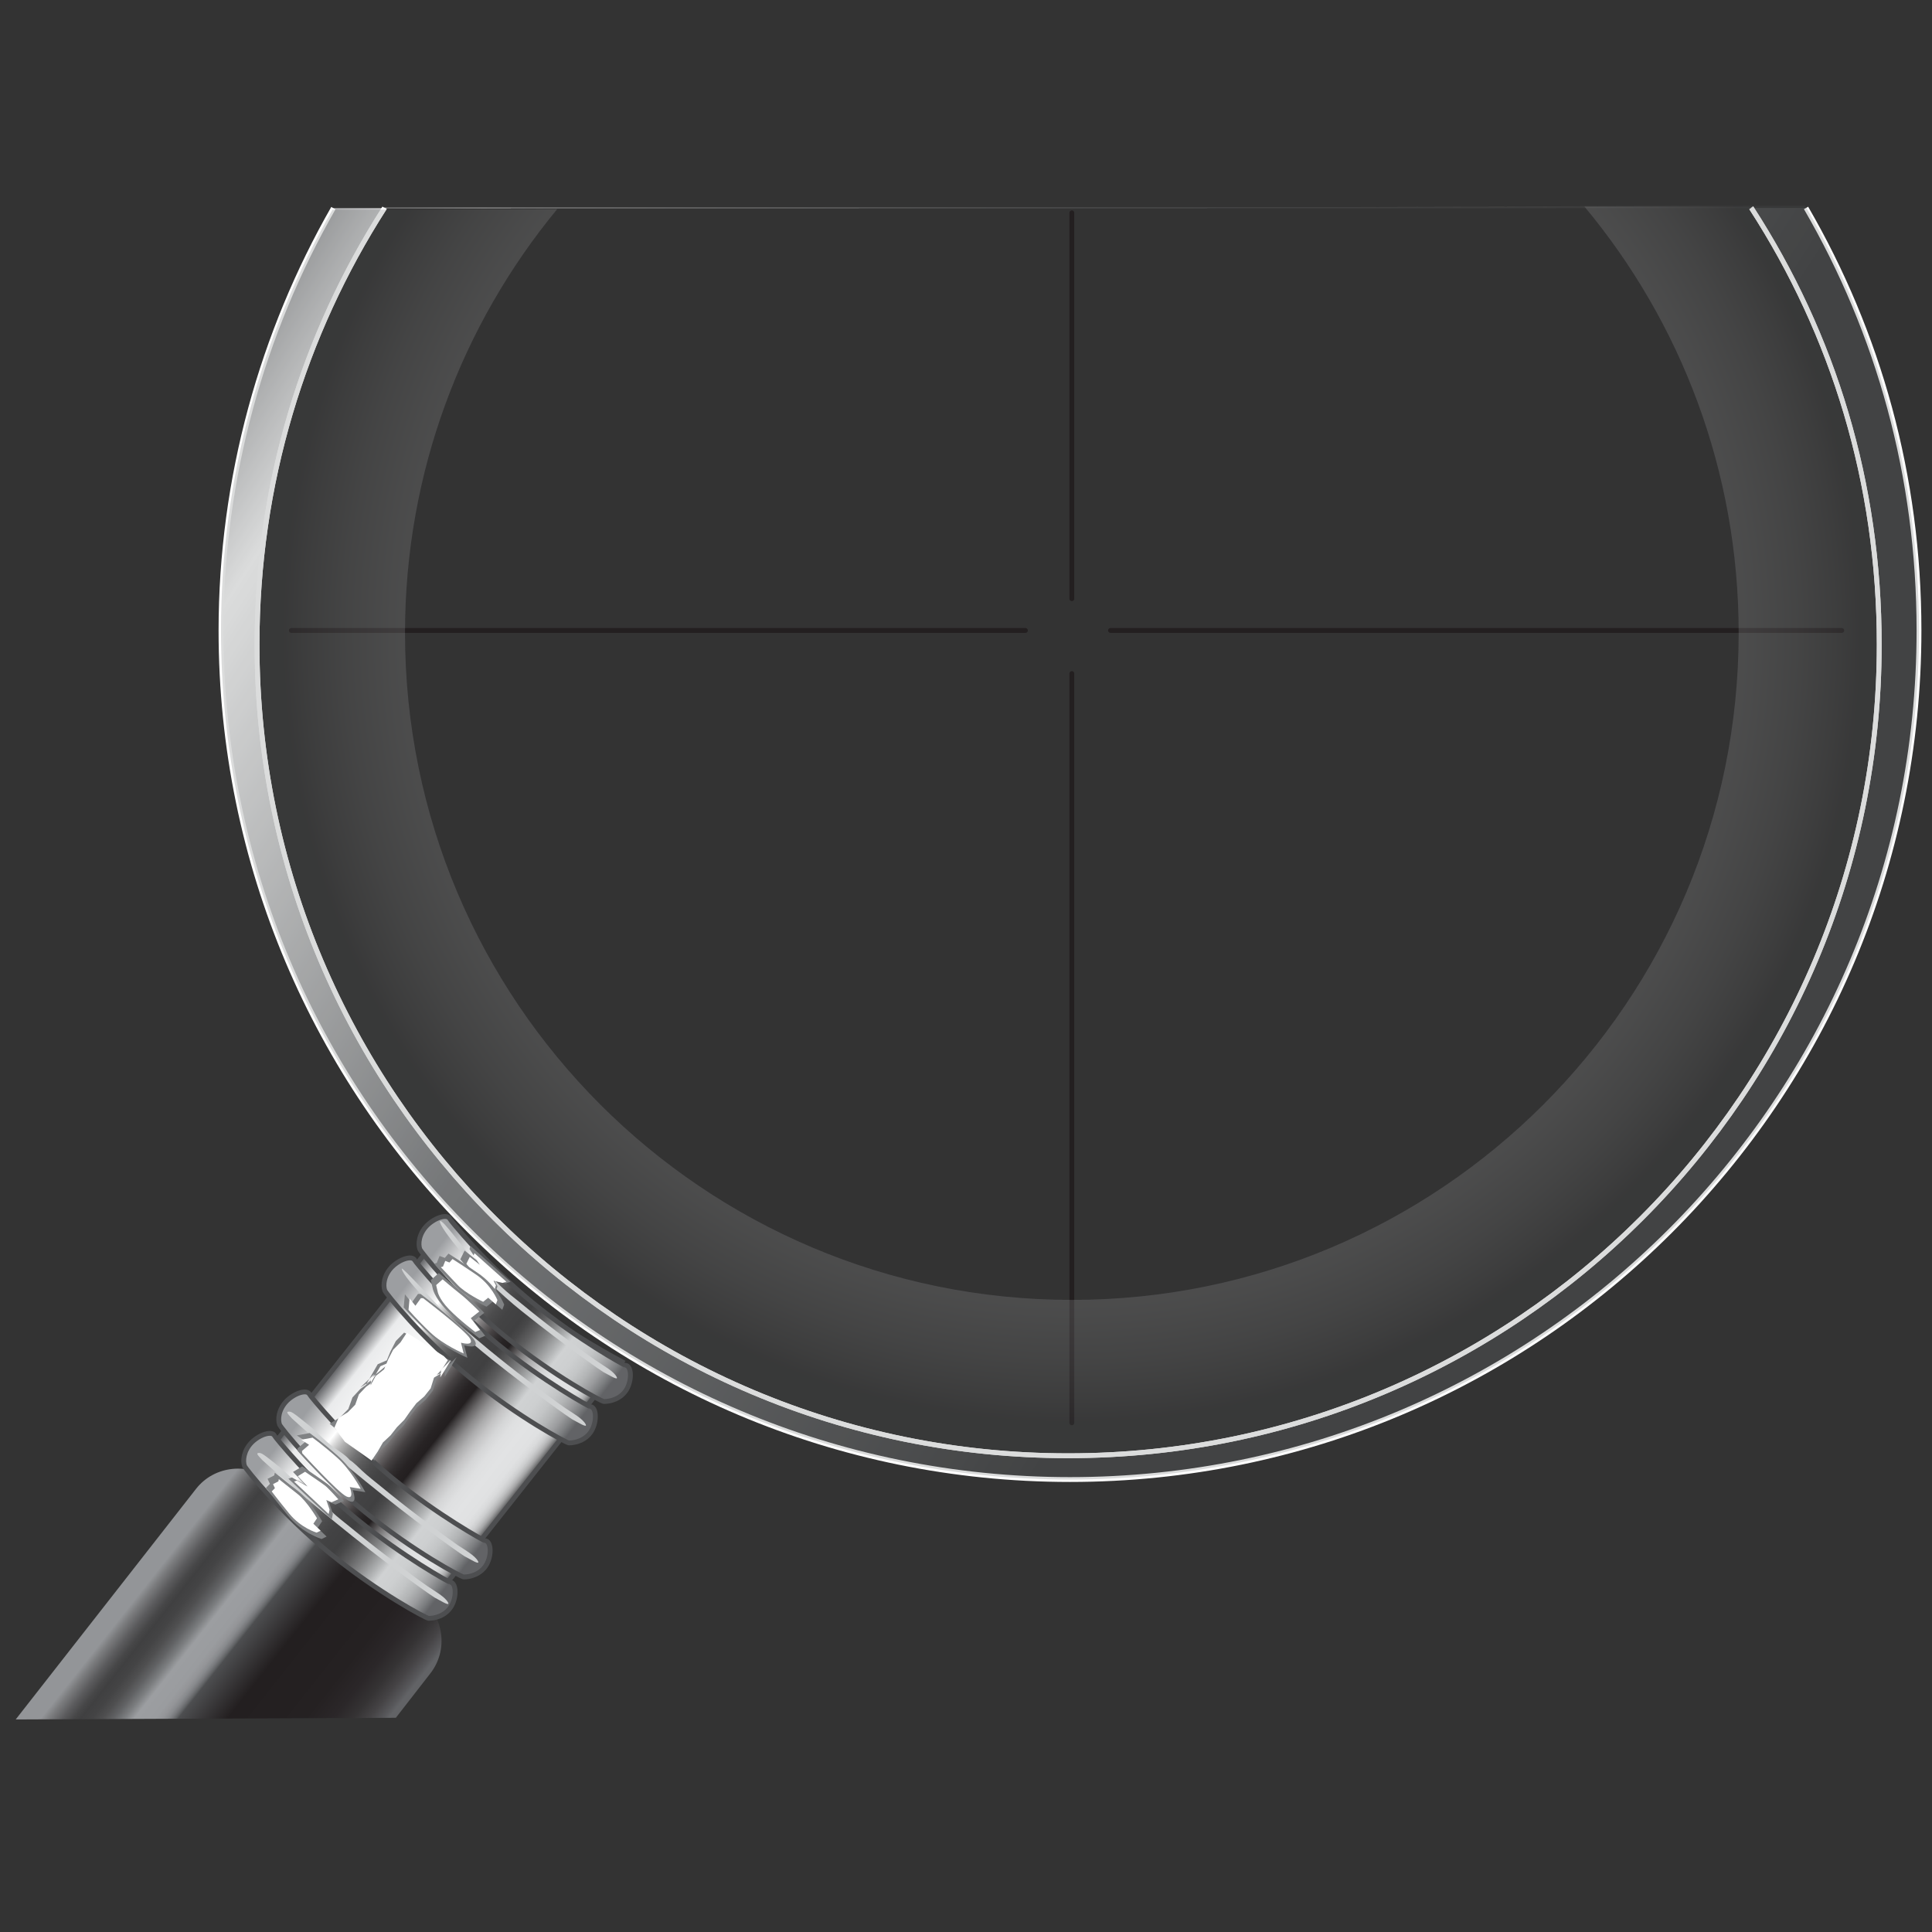<?xml version="1.0" encoding="utf-8"?>
<!-- Generator: Adobe Illustrator 14.0.0, SVG Export Plug-In . SVG Version: 6.00 Build 43363)  -->
<!DOCTYPE svg PUBLIC "-//W3C//DTD SVG 1.1//EN" "http://www.w3.org/Graphics/SVG/1.1/DTD/svg11.dtd">
<svg version="1.1" id="Layer_1" xmlns="http://www.w3.org/2000/svg" xmlns:xlink="http://www.w3.org/1999/xlink" x="0px" y="0px"
	 width="200px" height="200px" viewBox="0 0 200 200" enable-background="new 0 0 200 200" xml:space="preserve">
<rect x="0" y="0" width="200" height="200" fill="#333333" stroke="none"/>
<g>
	<g>
		<g>
			<linearGradient id="SVGID_1_" gradientUnits="userSpaceOnUse" x1="22.82" y1="14.494" x2="145.36" y2="93.418">
				<stop  offset="0.011" style="stop-color:#626366"/>
				<stop  offset="0.181" style="stop-color:#FFFFFF"/>
				<stop  offset="0.538" style="stop-color:#7F8082"/>
				<stop  offset="1" style="stop-color:#404041"/>
			</linearGradient>
			<path fill="url(#SVGID_1_)" d="M186.962,21.524l-5.663,0.001c8.491,13.123,13.239,28.421,13.239,45.209
				c0,46.374-37.592,83.966-83.966,83.966c-46.372,0-83.963-37.593-83.963-83.966c0-16.661,4.812-32.126,13.182-45.188l-5.281,0.001
				c-7.341,12.84-11.633,27.878-11.633,43.728c0,48.54,39.35,87.886,87.89,87.886c48.537,0,87.887-39.347,87.887-87.886
				C198.654,49.247,194.458,34.461,186.962,21.524z M181.283,21.5H39.819c-0.01,0.015-0.019,0.031-0.028,0.046l141.508-0.021
				C181.293,21.517,181.288,21.508,181.283,21.5z"/>
		</g>
	</g>
	<path opacity="0.2" fill="none" d="M181.103,21.162c8.501,13.125,13.436,28.774,13.436,45.572
		c0,46.374-37.592,83.966-83.966,83.966c-46.369,0-83.963-37.593-83.963-83.966c0-16.68,4.865-32.229,13.255-45.296"/>
	<g>
		<path fill="none" stroke="#FFFFFF" stroke-width="0.5" d="M39.793,21.547C31.419,34.606,26.609,50.07,26.609,66.734
			c0,46.374,37.591,83.966,83.963,83.966c46.374,0,83.966-37.593,83.966-83.966c0-16.789-4.748-32.088-13.239-45.207"/>
		<path fill="#8C8C8C" stroke="#FFFFFF" stroke-width="0.5" d="M181.299,21.527c-0.004-0.008-0.01-0.018-0.016-0.026"/>
		<path fill="#8C8C8C" stroke="#FFFFFF" stroke-width="0.5" d="M39.819,21.5c-0.008,0.018-0.017,0.032-0.026,0.047"/>
		<path fill="none" stroke="#FFFFFF" stroke-width="0.5" d="M181.299,21.527c8.491,13.119,13.239,28.418,13.239,45.207
			c0,46.374-37.592,83.966-83.966,83.966c-46.372,0-83.963-37.593-83.963-83.966c0-16.664,4.81-32.128,13.184-45.187"/>
		<path fill="none" stroke="#FFFFFF" stroke-width="0.5" d="M34.51,21.547c-7.341,12.84-11.633,27.878-11.633,43.728
			c0,48.54,39.35,87.886,87.89,87.886c48.537,0,87.887-39.347,87.887-87.886c0-16.028-4.196-30.813-11.692-43.751"/>
	</g>
	<g>
		
			<linearGradient id="SVGID_2_" gradientUnits="userSpaceOnUse" x1="380.838" y1="559.176" x2="380.838" y2="559.176" gradientTransform="matrix(0.468 -0.593 0.61 0.482 -478.082 133.418)">
			<stop  offset="0" style="stop-color:#939598"/>
			<stop  offset="0.025" style="stop-color:#7B7C7E"/>
			<stop  offset="0.063" style="stop-color:#5B5B5D"/>
			<stop  offset="0.094" style="stop-color:#474748"/>
			<stop  offset="0.115" style="stop-color:#404041"/>
			<stop  offset="0.148" style="stop-color:#444445"/>
			<stop  offset="0.179" style="stop-color:#4F4F50"/>
			<stop  offset="0.21" style="stop-color:#616264"/>
			<stop  offset="0.24" style="stop-color:#7B7D7F"/>
			<stop  offset="0.269" style="stop-color:#9C9EA1"/>
			<stop  offset="0.329" style="stop-color:#9A9C9F"/>
			<stop  offset="0.35" style="stop-color:#949598"/>
			<stop  offset="0.365" style="stop-color:#888A8D"/>
			<stop  offset="0.377" style="stop-color:#78797C"/>
			<stop  offset="0.388" style="stop-color:#626466"/>
			<stop  offset="0.396" style="stop-color:#4D4E50"/>
			<stop  offset="0.538" style="stop-color:#231F20"/>
			<stop  offset="0.761" style="stop-color:#252122"/>
			<stop  offset="0.842" style="stop-color:#2B2729"/>
			<stop  offset="0.899" style="stop-color:#353334"/>
			<stop  offset="0.945" style="stop-color:#454345"/>
			<stop  offset="0.985" style="stop-color:#58585B"/>
			<stop  offset="1" style="stop-color:#626366"/>
		</linearGradient>
		<path fill="url(#SVGID_2_)" d="M41.474,177.124"/>
		
			<linearGradient id="SVGID_3_" gradientUnits="userSpaceOnUse" x1="370.991" y1="522.413" x2="370.991" y2="558.745" gradientTransform="matrix(0.468 -0.593 0.61 0.482 -478.082 133.418)">
			<stop  offset="0" style="stop-color:#939598"/>
			<stop  offset="0.025" style="stop-color:#7B7C7E"/>
			<stop  offset="0.063" style="stop-color:#5B5B5D"/>
			<stop  offset="0.094" style="stop-color:#474748"/>
			<stop  offset="0.115" style="stop-color:#404041"/>
			<stop  offset="0.148" style="stop-color:#444445"/>
			<stop  offset="0.179" style="stop-color:#4F4F50"/>
			<stop  offset="0.21" style="stop-color:#616264"/>
			<stop  offset="0.24" style="stop-color:#7B7D7F"/>
			<stop  offset="0.269" style="stop-color:#9C9EA1"/>
			<stop  offset="0.329" style="stop-color:#9A9C9F"/>
			<stop  offset="0.35" style="stop-color:#949598"/>
			<stop  offset="0.365" style="stop-color:#888A8D"/>
			<stop  offset="0.377" style="stop-color:#78797C"/>
			<stop  offset="0.388" style="stop-color:#626466"/>
			<stop  offset="0.396" style="stop-color:#4D4E50"/>
			<stop  offset="0.538" style="stop-color:#231F20"/>
			<stop  offset="0.761" style="stop-color:#252122"/>
			<stop  offset="0.842" style="stop-color:#2B2729"/>
			<stop  offset="0.899" style="stop-color:#353334"/>
			<stop  offset="0.945" style="stop-color:#454345"/>
			<stop  offset="0.985" style="stop-color:#58585B"/>
			<stop  offset="1" style="stop-color:#626366"/>
		</linearGradient>
		<path fill="url(#SVGID_3_)" d="M1.626,177.997l18.683-23.89c1.898-2.407,5.451-2.772,7.934-0.815l15.252,12.049
			c2.477,1.956,2.942,5.492,1.043,7.902l-3.56,4.582"/>
		
			<linearGradient id="SVGID_4_" gradientUnits="userSpaceOnUse" x1="65.366" y1="95.029" x2="82.079" y2="111.743" gradientTransform="matrix(0.978 -0.129 0.101 0.981 -37.447 54.857)">
			<stop  offset="0.011" style="stop-color:#626366"/>
			<stop  offset="0.093" style="stop-color:#EAEBEC"/>
			<stop  offset="0.308" style="stop-color:#FFFFFF"/>
			<stop  offset="0.326" style="stop-color:#E0E0E0"/>
			<stop  offset="0.358" style="stop-color:#AFADAD"/>
			<stop  offset="0.391" style="stop-color:#848182"/>
			<stop  offset="0.425" style="stop-color:#615E5F"/>
			<stop  offset="0.458" style="stop-color:#464243"/>
			<stop  offset="0.492" style="stop-color:#322F30"/>
			<stop  offset="0.526" style="stop-color:#272324"/>
			<stop  offset="0.56" style="stop-color:#231F20"/>
			<stop  offset="0.577" style="stop-color:#3D3A3B"/>
			<stop  offset="0.609" style="stop-color:#686667"/>
			<stop  offset="0.643" style="stop-color:#8E8D8E"/>
			<stop  offset="0.677" style="stop-color:#ACACAD"/>
			<stop  offset="0.713" style="stop-color:#C4C4C5"/>
			<stop  offset="0.751" style="stop-color:#D5D6D7"/>
			<stop  offset="0.791" style="stop-color:#DFE0E1"/>
			<stop  offset="0.841" style="stop-color:#E2E3E4"/>
			<stop  offset="0.902" style="stop-color:#E0E1E2"/>
			<stop  offset="0.926" style="stop-color:#D9DADB"/>
			<stop  offset="0.943" style="stop-color:#CDCECF"/>
			<stop  offset="0.957" style="stop-color:#BCBDBE"/>
			<stop  offset="0.97" style="stop-color:#A6A6A7"/>
			<stop  offset="0.98" style="stop-color:#8A8B8C"/>
			<stop  offset="0.99" style="stop-color:#6A6A6B"/>
			<stop  offset="0.999" style="stop-color:#454546"/>
			<stop  offset="1" style="stop-color:#404041"/>
		</linearGradient>
		<path fill="url(#SVGID_4_)" stroke="#4D4E50" stroke-width="0.5" stroke-linecap="round" d="M26.993,151.209l19.473-24.578
			c0,0,3.412,4.416,7.561,7.705c4.379,3.461,10.353,6.624,10.353,6.624l-19.915,25.19c0,0-5.714-3.139-9.641-6.249
			C30.912,156.812,26.993,151.209,26.993,151.209z"/>
		<g>
			
				<linearGradient id="SVGID_5_" gradientUnits="userSpaceOnUse" x1="62.063" y1="79.022" x2="79.094" y2="95.846" gradientTransform="matrix(0.978 -0.129 0.102 0.981 -27.365 63.499)">
				<stop  offset="0.022" style="stop-color:#9C9EA1"/>
				<stop  offset="0.181" style="stop-color:#FFFFFF"/>
				<stop  offset="0.206" style="stop-color:#DBDBDB"/>
				<stop  offset="0.239" style="stop-color:#B2B2B2"/>
				<stop  offset="0.275" style="stop-color:#8F8F8F"/>
				<stop  offset="0.311" style="stop-color:#727273"/>
				<stop  offset="0.351" style="stop-color:#5C5C5D"/>
				<stop  offset="0.394" style="stop-color:#4C4C4D"/>
				<stop  offset="0.442" style="stop-color:#434344"/>
				<stop  offset="0.511" style="stop-color:#404041"/>
				<stop  offset="0.54" style="stop-color:#484849"/>
				<stop  offset="0.586" style="stop-color:#5E5E5F"/>
				<stop  offset="0.643" style="stop-color:#828384"/>
				<stop  offset="0.708" style="stop-color:#B3B5B6"/>
				<stop  offset="0.742" style="stop-color:#D0D2D3"/>
				<stop  offset="0.801" style="stop-color:#CDCFD0"/>
				<stop  offset="0.849" style="stop-color:#C3C5C6"/>
				<stop  offset="0.892" style="stop-color:#B2B4B5"/>
				<stop  offset="0.933" style="stop-color:#9B9C9E"/>
				<stop  offset="0.972" style="stop-color:#7C7E80"/>
				<stop  offset="1" style="stop-color:#626366"/>
			</linearGradient>
			<path fill="url(#SVGID_5_)" stroke="#4D4E50" stroke-width="0.5" stroke-miterlimit="20" d="M40.583,131.145
				c-0.851,0.87-0.948,1.916-0.744,2.464c0.121,0.29,3.757,4.88,8.812,9.014c5.07,4.14,9.985,6.729,10.234,6.747
				c0.618,0.006,1.738-0.231,2.353-1.25c0.601-1.041,0.491-2.492-0.141-2.504c-0.065,0.014-4.826-2.591-9.643-6.52
				c-4.869-4-8.494-8.558-8.52-8.63C42.703,129.942,41.451,130.295,40.583,131.145z"/>
		</g>
		<g>
			
				<linearGradient id="SVGID_6_" gradientUnits="userSpaceOnUse" x1="66.168" y1="75.192" x2="83.199" y2="92.017" gradientTransform="matrix(0.978 -0.129 0.102 0.981 -27.365 63.499)">
				<stop  offset="0.022" style="stop-color:#9C9EA1"/>
				<stop  offset="0.181" style="stop-color:#FFFFFF"/>
				<stop  offset="0.206" style="stop-color:#DBDBDB"/>
				<stop  offset="0.239" style="stop-color:#B2B2B2"/>
				<stop  offset="0.275" style="stop-color:#8F8F8F"/>
				<stop  offset="0.311" style="stop-color:#727273"/>
				<stop  offset="0.351" style="stop-color:#5C5C5D"/>
				<stop  offset="0.394" style="stop-color:#4C4C4D"/>
				<stop  offset="0.442" style="stop-color:#434344"/>
				<stop  offset="0.511" style="stop-color:#404041"/>
				<stop  offset="0.54" style="stop-color:#484849"/>
				<stop  offset="0.586" style="stop-color:#5E5E5F"/>
				<stop  offset="0.643" style="stop-color:#828384"/>
				<stop  offset="0.708" style="stop-color:#B3B5B6"/>
				<stop  offset="0.742" style="stop-color:#D0D2D3"/>
				<stop  offset="0.801" style="stop-color:#CDCFD0"/>
				<stop  offset="0.849" style="stop-color:#C3C5C6"/>
				<stop  offset="0.892" style="stop-color:#B2B4B5"/>
				<stop  offset="0.933" style="stop-color:#9B9C9E"/>
				<stop  offset="0.972" style="stop-color:#7C7E80"/>
				<stop  offset="1" style="stop-color:#626366"/>
			</linearGradient>
			<path fill="url(#SVGID_6_)" stroke="#4D4E50" stroke-width="0.5" stroke-miterlimit="20" d="M44.211,126.856
				c-0.85,0.871-0.95,1.919-0.747,2.464c0.12,0.294,3.757,4.88,8.812,9.017c5.071,4.137,9.986,6.729,10.232,6.747
				c0.62,0.005,1.744-0.232,2.361-1.254c0.597-1.038,0.486-2.489-0.146-2.502c-0.065,0.013-4.828-2.59-9.643-6.518
				c-4.866-3.997-8.497-8.562-8.52-8.633C46.328,125.652,45.076,126.005,44.211,126.856z"/>
		</g>
		<g>
			
				<linearGradient id="SVGID_7_" gradientUnits="userSpaceOnUse" x1="45.522" y1="95.364" x2="62.552" y2="112.187" gradientTransform="matrix(0.978 -0.129 0.102 0.981 -27.365 63.499)">
				<stop  offset="0.022" style="stop-color:#9C9EA1"/>
				<stop  offset="0.181" style="stop-color:#FFFFFF"/>
				<stop  offset="0.206" style="stop-color:#DBDBDB"/>
				<stop  offset="0.239" style="stop-color:#B2B2B2"/>
				<stop  offset="0.275" style="stop-color:#8F8F8F"/>
				<stop  offset="0.311" style="stop-color:#727273"/>
				<stop  offset="0.351" style="stop-color:#5C5C5D"/>
				<stop  offset="0.394" style="stop-color:#4C4C4D"/>
				<stop  offset="0.442" style="stop-color:#434344"/>
				<stop  offset="0.511" style="stop-color:#404041"/>
				<stop  offset="0.54" style="stop-color:#484849"/>
				<stop  offset="0.586" style="stop-color:#5E5E5F"/>
				<stop  offset="0.643" style="stop-color:#828384"/>
				<stop  offset="0.708" style="stop-color:#B3B5B6"/>
				<stop  offset="0.742" style="stop-color:#D0D2D3"/>
				<stop  offset="0.801" style="stop-color:#CDCFD0"/>
				<stop  offset="0.849" style="stop-color:#C3C5C6"/>
				<stop  offset="0.892" style="stop-color:#B2B4B5"/>
				<stop  offset="0.933" style="stop-color:#9B9C9E"/>
				<stop  offset="0.972" style="stop-color:#7C7E80"/>
				<stop  offset="1" style="stop-color:#626366"/>
			</linearGradient>
			<path fill="url(#SVGID_7_)" stroke="#4D4E50" stroke-width="0.5" stroke-miterlimit="20" d="M26.062,149.307
				c-0.847,0.868-0.948,1.913-0.744,2.464c0.121,0.291,3.757,4.881,8.812,9.016c5.07,4.138,9.985,6.727,10.238,6.743
				c0.614,0.006,1.734-0.232,2.353-1.252c0.6-1.04,0.488-2.49-0.147-2.498c-0.062,0.014-4.826-2.592-9.637-6.523
				c-4.868-3.998-8.497-8.556-8.522-8.629C28.185,148.104,26.933,148.454,26.062,149.307z"/>
		</g>
		<g>
			
				<linearGradient id="SVGID_8_" gradientUnits="userSpaceOnUse" x1="49.624" y1="91.532" x2="66.658" y2="108.358" gradientTransform="matrix(0.978 -0.129 0.102 0.981 -27.365 63.499)">
				<stop  offset="0.022" style="stop-color:#9C9EA1"/>
				<stop  offset="0.181" style="stop-color:#FFFFFF"/>
				<stop  offset="0.206" style="stop-color:#DBDBDB"/>
				<stop  offset="0.239" style="stop-color:#B2B2B2"/>
				<stop  offset="0.275" style="stop-color:#8F8F8F"/>
				<stop  offset="0.311" style="stop-color:#727273"/>
				<stop  offset="0.351" style="stop-color:#5C5C5D"/>
				<stop  offset="0.394" style="stop-color:#4C4C4D"/>
				<stop  offset="0.442" style="stop-color:#434344"/>
				<stop  offset="0.511" style="stop-color:#404041"/>
				<stop  offset="0.54" style="stop-color:#484849"/>
				<stop  offset="0.586" style="stop-color:#5E5E5F"/>
				<stop  offset="0.643" style="stop-color:#828384"/>
				<stop  offset="0.708" style="stop-color:#B3B5B6"/>
				<stop  offset="0.742" style="stop-color:#D0D2D3"/>
				<stop  offset="0.801" style="stop-color:#CDCFD0"/>
				<stop  offset="0.849" style="stop-color:#C3C5C6"/>
				<stop  offset="0.892" style="stop-color:#B2B4B5"/>
				<stop  offset="0.933" style="stop-color:#9B9C9E"/>
				<stop  offset="0.972" style="stop-color:#7C7E80"/>
				<stop  offset="1" style="stop-color:#626366"/>
			</linearGradient>
			<path fill="url(#SVGID_8_)" stroke="#4D4E50" stroke-width="0.5" stroke-miterlimit="20" d="M29.688,145.018
				c-0.85,0.868-0.948,1.919-0.744,2.465c0.118,0.294,3.756,4.881,8.812,9.016c5.073,4.138,9.985,6.732,10.234,6.746
				c0.615,0.01,1.741-0.232,2.358-1.253c0.598-1.039,0.488-2.489-0.146-2.498c-0.063,0.014-4.829-2.595-9.64-6.523
				c-4.869-3.995-8.5-8.558-8.525-8.629C31.808,143.812,30.555,144.167,29.688,145.018z"/>
		</g>
		<g>
			<path fill="#D0D2D3" d="M41.586,131.336c0.135,0.954,4.492,5.53,9.25,9.32c4.768,3.8,8.212,6.165,8.382,6.264
				c0.595,0.306,1.658,0.988,1.404,0.511c-0.308-0.588-1.396-1.183-2.108-1.668c-1.287-0.891-2.597-1.899-3.812-2.812
				c-1.479-1.113-2.72-2.103-4.131-3.258c-0.648-0.528-4.185-3.497-4.805-4.085C45.432,135.295,41.537,130.999,41.586,131.336z"/>
		</g>
		<g>
			<path fill="#D0D2D3" d="M45.541,126.431c-0.172,0.482,3.75,5.535,8.503,9.327c4.771,3.8,8.212,6.164,8.382,6.259
				c0.598,0.307,1.66,0.991,1.404,0.511c-0.307-0.586-1.402-1.181-2.108-1.665c-1.287-0.887-2.594-1.899-3.812-2.813
				c-1.477-1.111-2.72-2.1-4.13-3.256c-0.65-0.527-1.209-0.948-1.83-1.534c-0.333-0.313-0.894-0.886-1.272-1.101
				c-0.523-0.619-0.945-1.238-1.64-1.79C48.408,129.865,45.702,125.985,45.541,126.431z"/>
		</g>
		<g>
			<path fill="#D0D2D3" d="M29.915,146.13c-0.314,0.009-0.222,0.144,0.33,0.729c0.178,0.193,4.562,4.082,9.364,7.905
				c4.811,3.838,8.281,6.227,8.454,6.325c0.603,0.311,1.672,1.003,1.416,0.518c-0.313-0.592-1.414-1.192-2.132-1.681
				c-1.298-0.902-2.616-1.918-3.84-2.838c-1.494-1.125-2.748-2.125-4.171-3.289c-0.651-0.534-1.22-0.96-1.849-1.546
				c-0.339-0.315-0.902-0.893-1.282-1.112c-0.531-0.627-1.27-0.99-1.97-1.548c-0.629-0.506-1.148-1.048-1.723-1.592
				c-0.212-0.2-1.238-1.017-1.446-1.181C30.446,146.33,30.17,146.124,29.915,146.13z"/>
		</g>
		<g>
			<path fill="#D0D2D3" d="M26.815,150.407c-0.313,0.012-0.227,0.144,0.331,0.734c0.179,0.188,4.562,4.077,9.364,7.903
				c4.812,3.834,8.285,6.228,8.454,6.319c0.604,0.311,1.672,1.005,1.417,0.522c-0.313-0.593-1.41-1.188-2.128-1.683
				c-1.299-0.896-2.62-1.919-3.843-2.84c-1.494-1.125-2.75-2.125-4.169-3.287c-0.657-0.535-1.223-0.956-1.852-1.545
				c-0.337-0.319-0.902-0.894-1.282-1.112c-0.528-0.626-1.27-0.989-1.97-1.549c-0.629-0.503-1.149-1.051-1.724-1.591
				c-0.209-0.201-1.235-1.021-1.442-1.181C27.344,150.611,27.074,150.401,26.815,150.407z"/>
		</g>
		<path fill="#808284" d="M30.825,150.212c0,0,4.318,4.747,5.306,5.179c0.994,0.425,0.379-1.135,0.379-1.135l1.308,0.211
			c0,0-1.207-2.305-2.833-3.744c-1.623-1.441-2.93-2.376-2.93-2.376l-1.336,0.249l0.925,0.616l-0.853,0.732"/>
		<path fill="#FFFFFF" d="M31.285,150.438c0,0,3.74,4.113,4.599,4.483c0.856,0.371,0.327-0.981,0.327-0.981l1.132,0.181
			c0,0-1.048-1.994-2.456-3.239c-1.405-1.249-2.534-2.058-2.534-2.058l-1.16,0.216l0.803,0.528l-0.737,0.638"/>
		<polygon fill="#808284" points="34.614,147.791 34.126,147.386 35.211,146.717 36.059,145.86 36.487,144.662 37.306,143.783 
			38.313,143.053 37.888,143.33 38.5,142.274 39.104,141.224 40.351,140.688 37.306,143.631 38.371,142.938 38.958,141.859 
			39.931,141.089 40.414,139.916 40.979,138.82 41.835,137.952 42.203,138.14 46.489,140.853 46.188,140.604 46.75,140.917 
			45.929,141.766 46.552,141.635 45.466,142.284 47.279,140.483 46.673,141.515 46.041,142.524 46.015,141.874 45.19,142.737 
			44.809,143.959 44.073,144.889 43.158,145.677 42.436,146.625 41.747,147.606 40.899,148.456 40.158,149.403 39.272,150.229 
			38.667,151.28 38.785,151.197 35.694,149.021 		"/>
		<polygon fill="#FFFFFF" points="34.614,147.791 35.048,146.782 36.016,146.188 36.771,145.417 37.15,144.349 37.885,143.569 
			38.782,142.919 38.302,143.307 38.845,142.366 39.383,141.431 40.5,140.945 38.412,142.677 38.368,143.407 38.889,142.445 
			39.761,141.754 40.189,140.713 40.695,139.732 41.459,138.957 42.114,137.964 45.94,140.385 46.357,140.8 45.849,141.605 
			45.116,142.364 45.777,142.1 44.812,142.68 46.684,140.761 46.142,141.687 45.576,142.589 45.662,141.861 44.923,142.632 
			44.584,143.72 43.924,144.553 43.107,145.26 42.465,146.104 41.85,146.979 41.092,147.742 40.431,148.586 39.642,149.324 
			39.102,150.26 38.466,151.197 35.706,149.254 		"/>
		<path fill="#808284" d="M34.341,157.289l-4.484-4.21l0.356-0.136l1.388,0.771l-1.267-1.339l0.951-0.574
			c0,0,2.215,1.503,2.628,1.826c0.408,0.322,1.689,1.75,1.689,1.75l-0.882,0.379l-0.684-0.291l0.425,1.253L34.341,157.289z"/>
		<path fill="#FFFFFF" d="M34.022,156.732l-3.574-3.358l0.285-0.103l1.105,0.611l-1.011-1.068l0.755-0.457
			c0,0,1.772,1.194,2.095,1.454c0.33,0.257,1.35,1.396,1.35,1.396l-0.704,0.304l-0.545-0.23l0.341,0.997L34.022,156.732z"/>
		<line fill="#808284" x1="28.33" y1="154.219" x2="28.886" y2="153.928"/>
		<path fill="#808284" d="M28.447,152.453c0,0,1.215,0.955,2.428,1.915c1.212,0.96,2.473,3.106,2.473,3.106l-0.469,0.696
			l0.931,0.899l-0.522,0.247c0,0-1.997-0.589-3.493-2.436c-1.5-1.845-2.264-2.853-2.264-2.853l0.411-0.419l-0.244-0.523l0.692-0.354
			"/>
		<path fill="#FFFFFF" d="M28.863,153.118c0,0,0.979,0.776,1.957,1.55c0.979,0.771,1.997,2.504,1.997,2.504l-0.377,0.561l0.75,0.729
			l-0.419,0.194c0,0-1.614-0.477-2.821-1.96c-1.212-1.488-1.824-2.303-1.824-2.303l0.333-0.339l-0.197-0.419l0.557-0.287"/>
		<path fill="#808284" d="M43.542,133.951c0,0,5.102,3.892,5.613,4.843c0.511,0.947-1.095,0.474-1.095,0.474l0.322,1.285
			c0,0-2.401-1.003-3.973-2.497c-1.577-1.492-2.62-2.715-2.62-2.715l0.128-1.355l0.695,0.87l0.658-0.913"/>
		<path fill="#FFFFFF" d="M43.806,134.391c0,0,4.421,3.372,4.863,4.194c0.443,0.822-0.948,0.409-0.948,0.409l0.276,1.117
			c0,0-2.08-0.876-3.438-2.165c-1.368-1.294-2.27-2.353-2.27-2.353l0.112-1.172l0.603,0.752l0.566-0.789"/>
		<path fill="#808284" d="M52.852,132.694l-4.154-3.719l-0.095,0.333l0.801,1.198l-1.307-1.046l-0.448,0.905
			c0,0,1.533,1.887,1.858,2.229c0.325,0.348,1.712,1.39,1.712,1.39l0.278-0.824l-0.318-0.598l1.166,0.283L52.852,132.694z"/>
		<path fill="#FFFFFF" d="M52.421,132.686l-3.312-2.961l-0.074,0.262l0.64,0.95l-1.042-0.826l-0.356,0.721
			c0,0,1.224,1.501,1.479,1.778c0.258,0.276,1.367,1.105,1.367,1.105l0.22-0.656l-0.252-0.478l0.928,0.226L52.421,132.686z"/>
		<line fill="#808284" x1="43.267" y1="135.536" x2="43.824" y2="135.246"/>
		<g>
			<path fill="#808284" d="M44.935,130.823c0,0,1.06,1.123,2.117,2.249c1.061,1.125,3.312,2.2,3.312,2.2l0.653-0.529l0.979,0.847
				l0.198-0.54c0,0-0.761-1.938-2.732-3.271c-1.961-1.339-3.036-2.008-3.036-2.008l-0.382,0.445l-0.539-0.201l-0.294,0.722"/>
			<path fill="#FFFFFF" d="M45.636,131.18c0,0,0.856,0.907,1.711,1.812c0.854,0.911,2.669,1.771,2.669,1.771l0.525-0.421l0.79,0.687
				l0.161-0.441c0,0-0.615-1.562-2.203-2.639c-1.583-1.077-2.449-1.617-2.449-1.617l-0.31,0.363l-0.437-0.167l-0.236,0.586"/>
		</g>
		<path fill="#808284" d="M45.426,131.782c0,0,1.121,0.968,2.233,1.844c1.117,0.88,2.472,2.278,2.472,2.278l-1.09,0.864l1.183,1.512
			l-0.609,0.257c0,0-2.016-1.507-3.372-2.907c-1.355-1.401-1.462-2.307-1.462-2.307l-0.184-0.804L45.426,131.782z"/>
		<path fill="#FFFFFF" d="M45.82,132.435c0,0,0.905,0.783,1.804,1.494c0.896,0.706,1.993,1.835,1.993,1.835l-0.882,0.694
			l0.957,1.221l-0.494,0.208c0,0-1.62-1.219-2.717-2.348c-1.095-1.132-1.181-1.861-1.181-1.861l-0.149-0.646L45.82,132.435z"/>
	</g>
	<g>
		
			<line fill="none" stroke="#231F20" stroke-width="0.5" stroke-linecap="round" stroke-miterlimit="20" x1="110.957" y1="69.725" x2="110.957" y2="147.288"/>
		
			<line fill="none" stroke="#231F20" stroke-width="0.5" stroke-linecap="round" stroke-miterlimit="20" x1="30.162" y1="65.264" x2="106.154" y2="65.264"/>
		
			<line fill="none" stroke="#231F20" stroke-width="0.5" stroke-linecap="round" stroke-miterlimit="20" x1="114.959" y1="65.264" x2="190.657" y2="65.264"/>
		
			<line fill="none" stroke="#231F20" stroke-width="0.5" stroke-linecap="round" stroke-miterlimit="20" x1="110.957" y1="22.03" x2="110.957" y2="61.978"/>
	</g>
	<g opacity="0.2">
		<g>
			<radialGradient id="SVGID_9_" cx="110.958" cy="65.564" r="81.61" gradientUnits="userSpaceOnUse">
				<stop  offset="0" style="stop-color:#FFFFFF"/>
				<stop  offset="0.401" style="stop-color:#FDFDFD"/>
				<stop  offset="0.545" style="stop-color:#F6F6F6"/>
				<stop  offset="0.648" style="stop-color:#EBEBEB"/>
				<stop  offset="0.731" style="stop-color:#DADADA"/>
				<stop  offset="0.802" style="stop-color:#C4C4C5"/>
				<stop  offset="0.865" style="stop-color:#A8A9AA"/>
				<stop  offset="0.922" style="stop-color:#88898A"/>
				<stop  offset="0.973" style="stop-color:#646566"/>
				<stop  offset="1" style="stop-color:#4D4E50"/>
			</radialGradient>
			<path fill="url(#SVGID_9_)" d="M186.871,21.286l-47.018,0.133l24.173-0.029c9.965,11.966,15.96,27.357,15.96,44.146
				c0,38.123-30.905,69.029-69.029,69.029c-38.122,0-69.03-30.906-69.03-69.029c0-16.67,5.914-31.959,15.753-43.886l-23.264,0.065
				c-7.342,12.84-11.537,27.709-11.537,43.559c0,48.54,39.348,87.886,87.888,87.886c48.537,0,87.887-39.347,87.887-87.886
				C198.654,49.247,194.365,34.223,186.871,21.286z"/>
		</g>
	</g>
</g>
</svg>
